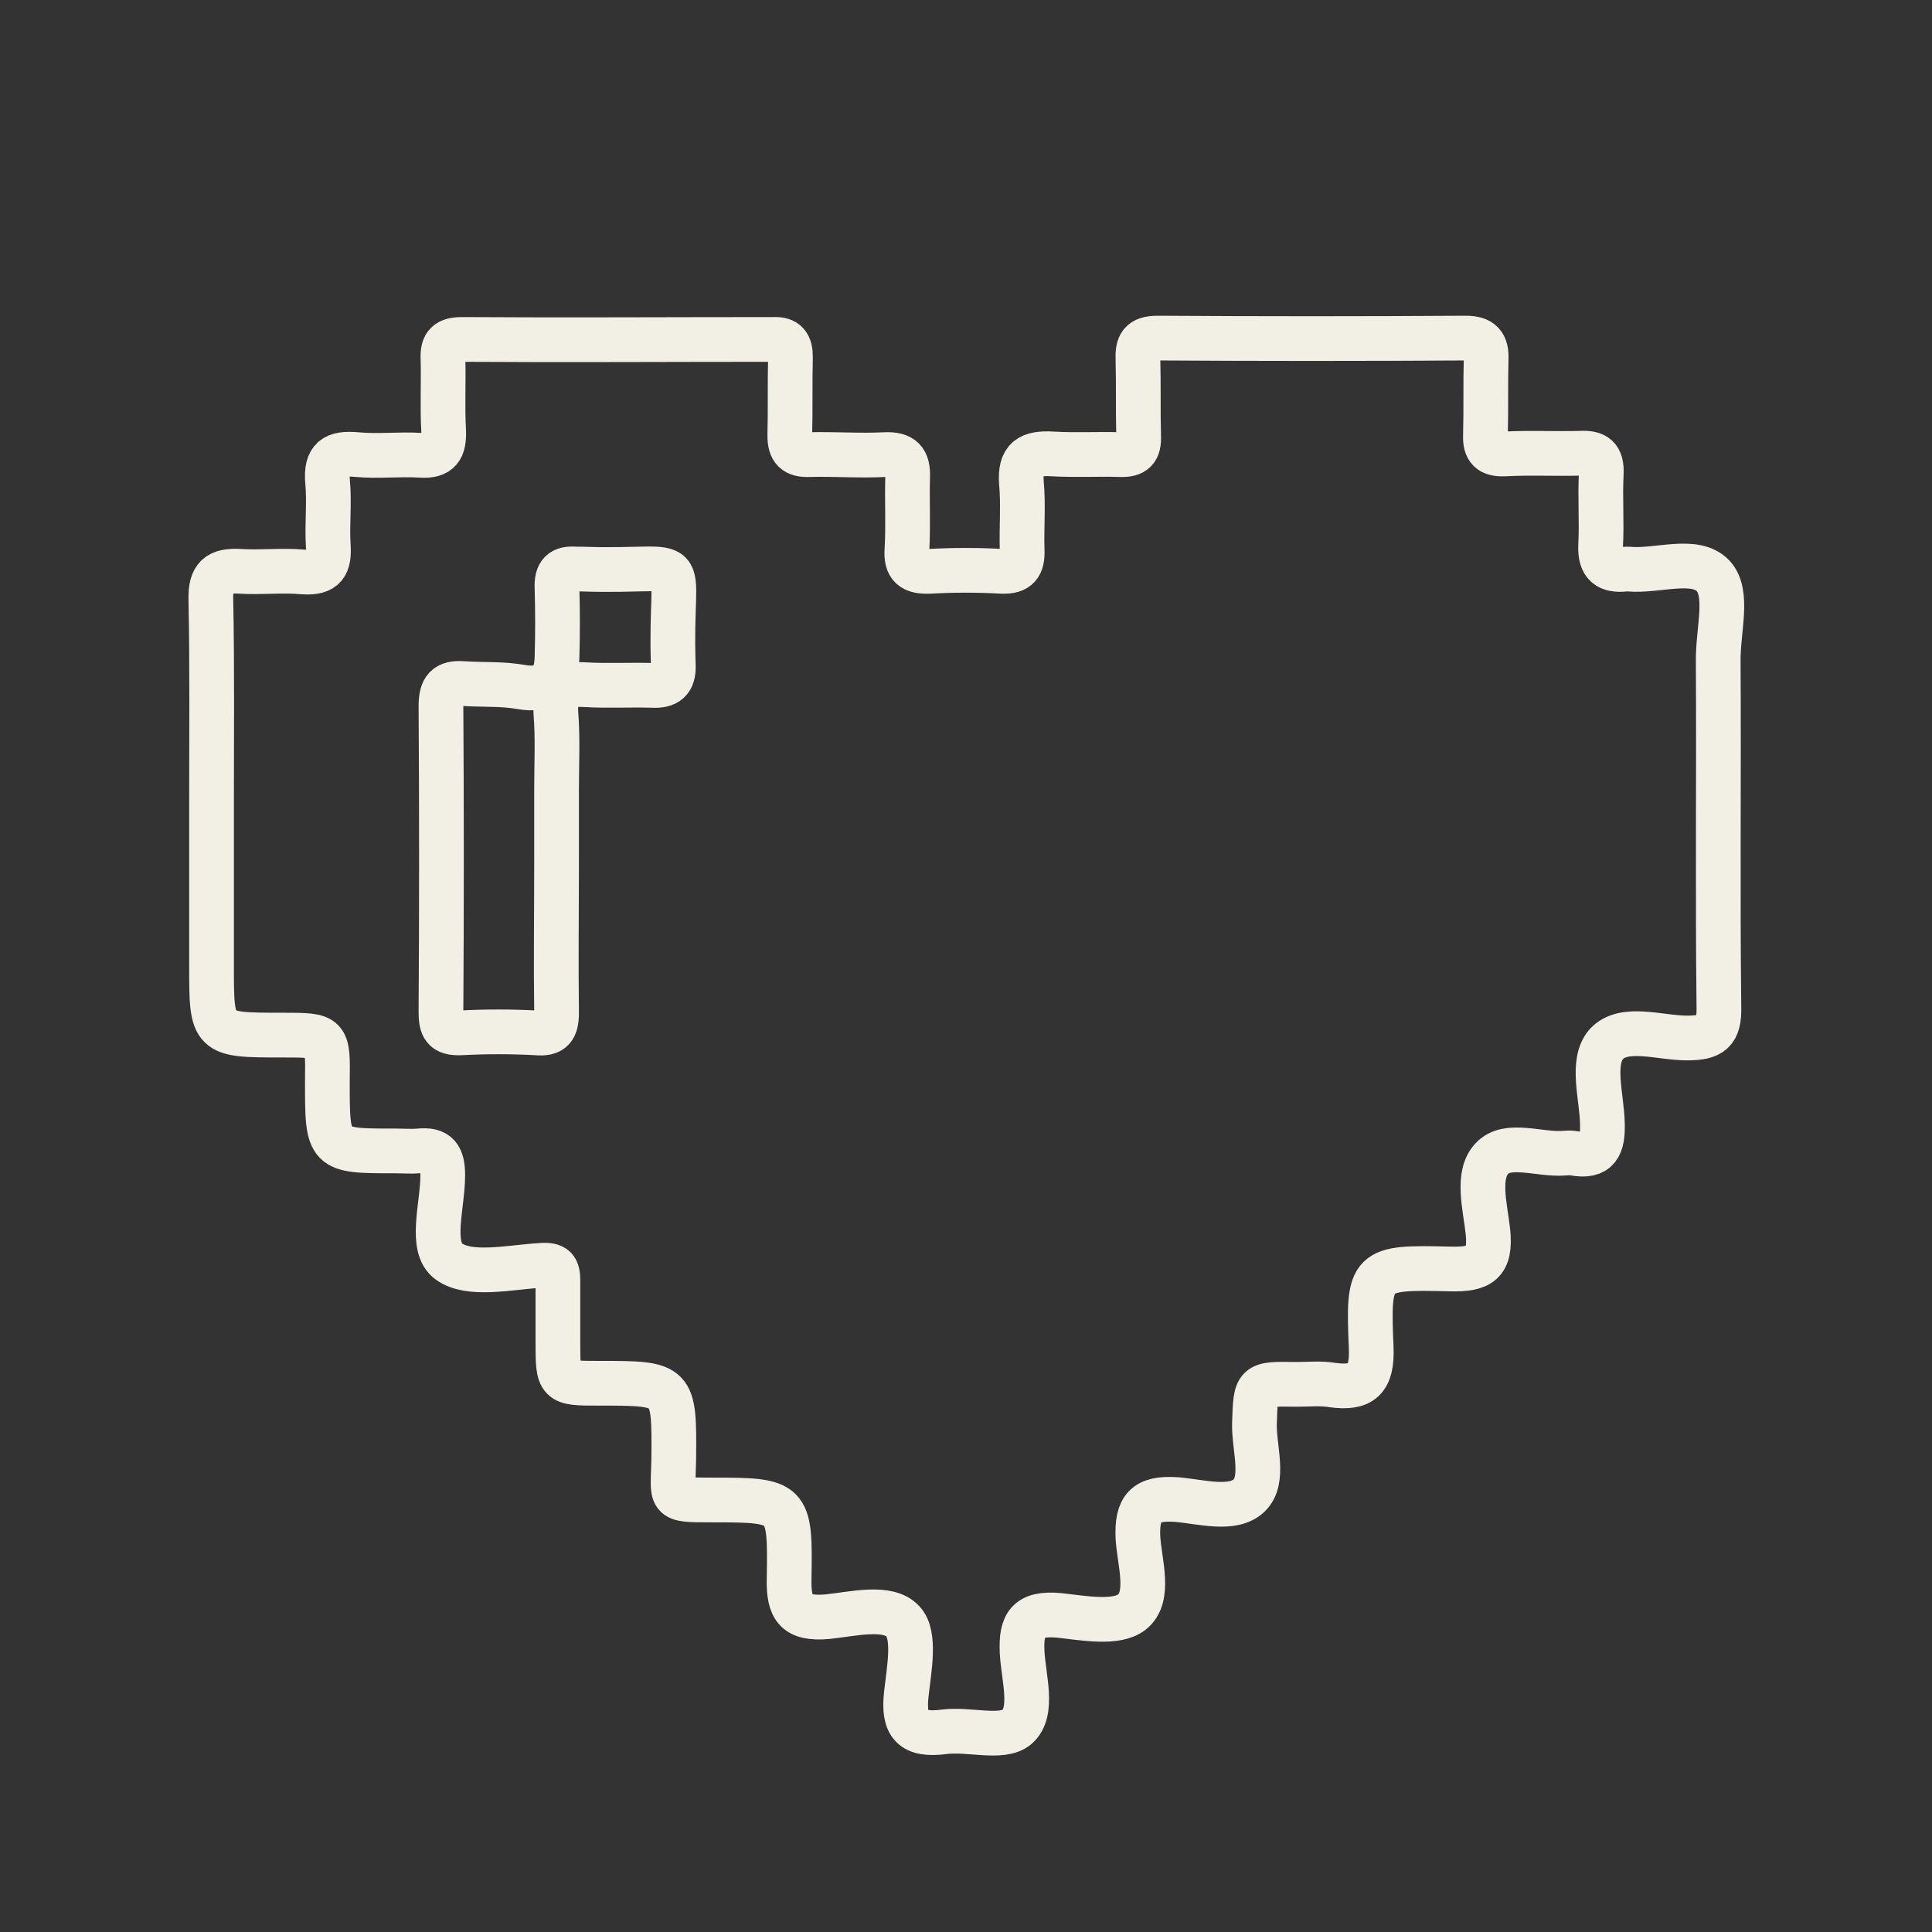 <svg width="40" height="40" viewBox="0 0 864 864" xmlns="http://www.w3.org/2000/svg">
  <rect x="0" y="0" width="864" height="864" fill="#333333" stroke="none"/>
  <path fill="none" stroke="#f2f0e5" stroke-width="20" stroke-linejoin="round" stroke-linecap="round" d="M766.1,257.5c-8.2-8.5-24.7-1.8-37.8-3c-0.3,0-0.9,0-1.2,0c-7.9,0.9-11.6-1.8-11.3-10.4c0.6-10.7-0.3-21.6,0.3-32.3c0.3-7.3-2.4-9.5-9.5-9.1c-11.3,0.3-22.6-0.3-33.8,0.3c-6.4,0.3-8.8-2.1-8.5-8.5c0.3-11.3,0-22.6,0.3-33.8c0.3-6.7-2.1-9.5-9.1-9.5c-46,0.3-92.1,0.3-137.8,0c-7.6,0-9.1,3-8.8,9.8c0.3,11.3,0,22.6,0.3,33.8c0.3,6.4-1.8,8.8-8.5,8.5c-9.8-0.3-19.8,0.3-29.9-0.3s-14.9,1.8-14,13.1c0.9,9.8,0,19.8,0.3,29.9c0.3,6.7-1.8,9.8-9.1,9.5c-10.7-0.6-21.6-0.6-32.3,0c-7.6,0.3-10.7-2.1-10.1-9.8c0.6-10.7,0-21.6,0.3-32.3c0.3-7.6-2.4-10.4-10.1-10.1c-11.3,0.6-22.6-0.3-33.8,0c-6.4,0.3-8.8-2.1-8.8-8.5c0.3-11.6,0-23.5,0.3-35.1c0-5.5-1.8-8.2-7.6-7.9c-46.3,0-93,0.3-139.3,0c-6.4,0-8.8,2.1-8.5,8.5c0.3,10.7-0.3,21.6,0.3,32.3c0.3,7.9-1.8,11.6-10.4,11c-9.5-0.6-18.9,0.6-28.4-0.3c-9.8-0.9-14,1.5-13.1,12.2c0.9,9.5-0.3,18.9,0.3,28.4c0.6,8.5-1.5,12.5-11,11.9c-9.5-0.9-18.9,0.3-28.4-0.3c-9.8-0.6-13.4,2.4-13.1,12.8c0.6,30.2,0.3,60.4,0.3,90.6l0,0c0,24.4,0,48.8,0,72.9c0,31.1,0,31.1,31.7,31.1c20.4,0,20.4,0,20.1,20.7c0,31.1,0,31.1,30.2,31.1c3.7,0,7.3,0.3,10.7,0c8.5-0.9,10.7,2.7,10.7,11c0,13.4-6.1,32,2.7,38.4c9.1,6.7,26.8,2.7,40.9,1.8c6.7-0.6,7.9,1.5,7.9,6.7c0,9.1,0,18,0,27.1c0,18.9,0,18.9,18.3,18.9c33.8,0,33.8,0,33.5,34.2c-0.3,18-3,18,16.8,18c34.8,0,35.4,0.3,34.8,35.1c-0.3,13.4,3,18.3,17.1,17.1c11.6-1.2,27.1-5.2,33.8,2.1c5.8,6.1,2.7,21.6,1.5,32.6c-1.5,13.7,2.7,18.6,16.8,16.8c11-1.5,25.9,3.4,32.6-2.1c7.9-6.7,3-22,2.4-33.5c-0.6-12.8,2.7-17.7,16.5-16.5c11,1.2,25.6,4,32.6-1.5c8.5-6.7,3.4-22,2.7-33.2c-0.6-13.4,3.4-18,17.1-17.1c11,0.9,25.3,5.2,32.6-1.8c7.3-7,2.1-21.3,2.4-32.3c0.6-17.7,0.3-17.7,18.6-17.4c5.5,0,11-0.6,16.2,0.3c13.1,1.8,18-2.4,17.4-16.8c-1.5-35.4-0.6-36,35.4-35.1c13.1,0.3,18.3-2.4,16.8-16.8c-1.2-11-5.2-25.3,1.8-32.6c7-7.6,21.3-1.5,32.3-2.4c1.2,0,2.7-0.3,4,0c11.3,2.1,13.4-3.4,13.1-13.4c-0.3-12.2-5.2-27.4,1.8-35.4c7.9-8.5,23.8-2.7,36-2.7c11,0,14.6-2.7,14.3-14c-0.6-51.5,0-102.8-0.3-154.3C768.2,281.6,773.4,265.4,766.1,257.5z M301.1,297.4c0.3,7-2.7,9.5-9.5,9.1c-9.8-0.3-19.8,0.3-29.9-0.3c-9.8-0.6-13.7,2.4-13.1,12.8c0.9,11.3,0.3,22.6,0.3,33.8c0,10.7,0,21.6,0,32.3l0,0c0,22.6-0.3,45.1,0,67.7c0,7-1.8,9.8-9.1,9.1c-11.3-0.6-22.6-0.6-33.8,0c-7.6,0.3-8.8-2.7-8.8-9.5c0.3-45.4,0.3-91.2,0-136.6c0-7.9,2.4-10.7,10.1-10.1c8.5,0.6,17.1,0,25.6,1.5c11.6,2.1,15.9-3,16.2-13.1c0.3-10.4,0.3-20.7,0-31.1c-0.3-6.7,2.1-9.1,8.5-8.5c0.9,0,1.8,0,2.7,0C312.7,256.3,299.2,243.8,301.1,297.4z"/>
</svg>